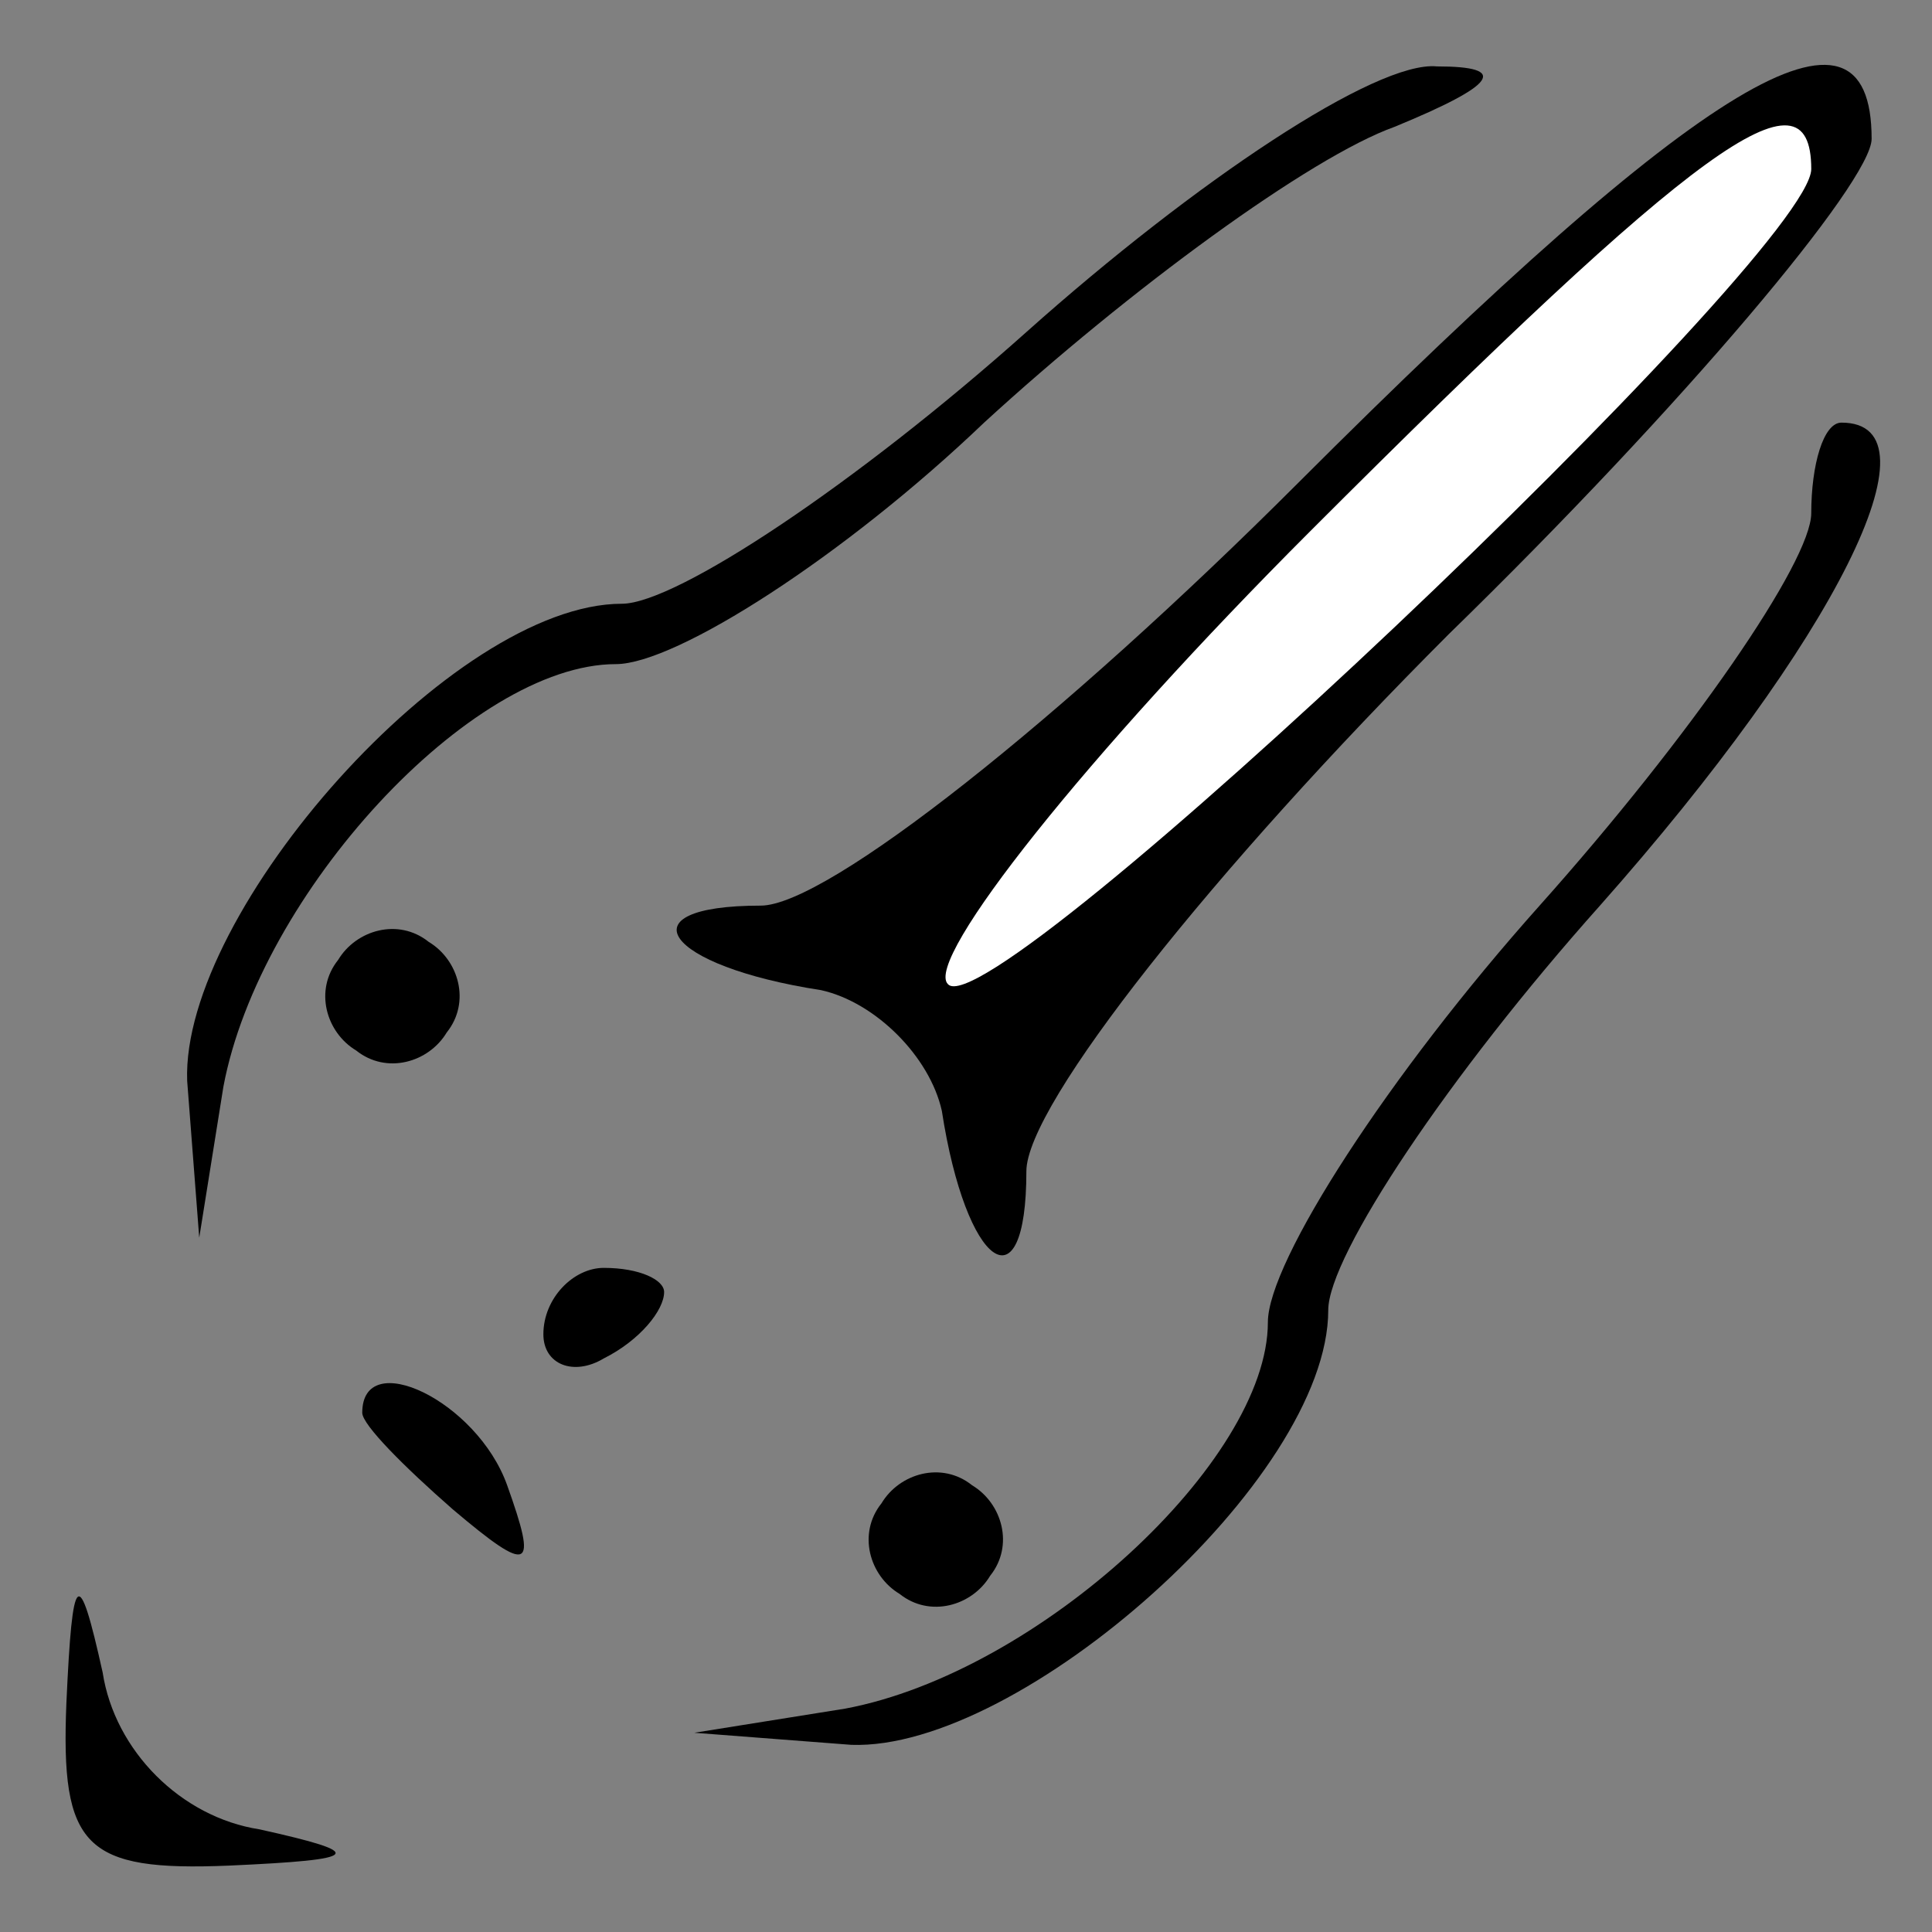 <?xml version="1.0" standalone="no"?>
<!DOCTYPE svg PUBLIC "-//W3C//DTD SVG 20010904//EN"
 "http://www.w3.org/TR/2001/REC-SVG-20010904/DTD/svg10.dtd">
<svg version="1.0" xmlns="http://www.w3.org/2000/svg"
 width="32pt" height="32pt" viewBox="0 0 32 32"
 preserveAspectRatio="xMidYMid meet">
<rect x="0" y="0" width="32" height="32" fill="#808080" stroke="none"/>
<g transform="translate(0,32) scale(0.1,-0.1)"
fill="#000000" stroke="none">
<path fill="#000000" stroke="none" d="M170 265 c-28 -25 -58 -45 -67 -45 -28
0 -73 -51 -72 -79 l2 -26 4 25 c6 32 41 70 65 70 10 0 38 18 61 40 24 22 54
44 68 49 17 7 19 10 7 10 -10 1 -40 -19 -68 -44z"/>
<path fill="#000000" stroke="none" d="M215 240 c-39 -39 -78 -70 -89 -70 -23
0 -16 -10 10 -14 9 -2 18 -11 20 -20 4 -26 14 -33 14 -10 0 11 31 50 70 89 39
38 70 75 70 82 0 27 -28 10 -95 -57z"/>
<path fill="#ffffff" stroke="none" d="M300 292 c0 -14 -136 -143 -143 -135
-4 4 23 38 60 75 64 64 83 78 83 60z"/>
<path fill="#000000" stroke="none" d="M300 235 c0 -8 -20 -37 -45 -65 -25
-28 -45 -59 -45 -69 0 -23 -38 -58 -70 -64 l-25 -4 26 -2 c28 -1 79 44 79 72
0 9 20 39 45 67 39 44 57 80 40 80 -3 0 -5 -7 -5 -15z"/>
<path fill="#000000" stroke="none" d="M56 161 c-4 -5 -2 -12 3 -15 5 -4 12
-2 15 3 4 5 2 12 -3 15 -5 4 -12 2 -15 -3z"/>
<path fill="#000000" stroke="none" d="M90 99 c0 -5 5 -7 10 -4 6 3 10 8 10
11 0 2 -4 4 -10 4 -5 0 -10 -5 -10 -11z"/>
<path fill="#000000" stroke="none" d="M60 86 c0 -2 7 -9 15 -16 13 -11 14
-10 9 4 -5 14 -24 23 -24 12z"/>
<path fill="#000000" stroke="none" d="M146 71 c-4 -5 -2 -12 3 -15 5 -4 12
-2 15 3 4 5 2 12 -3 15 -5 4 -12 2 -15 -3z"/>
<path fill="#000000" stroke="none" d="M11 38 c-1 -24 3 -28 27 -27 22 1 23 2
5 6 -13 2 -24 13 -26 26 -4 18 -5 17 -6 -5z"/>
</g>
</svg>
